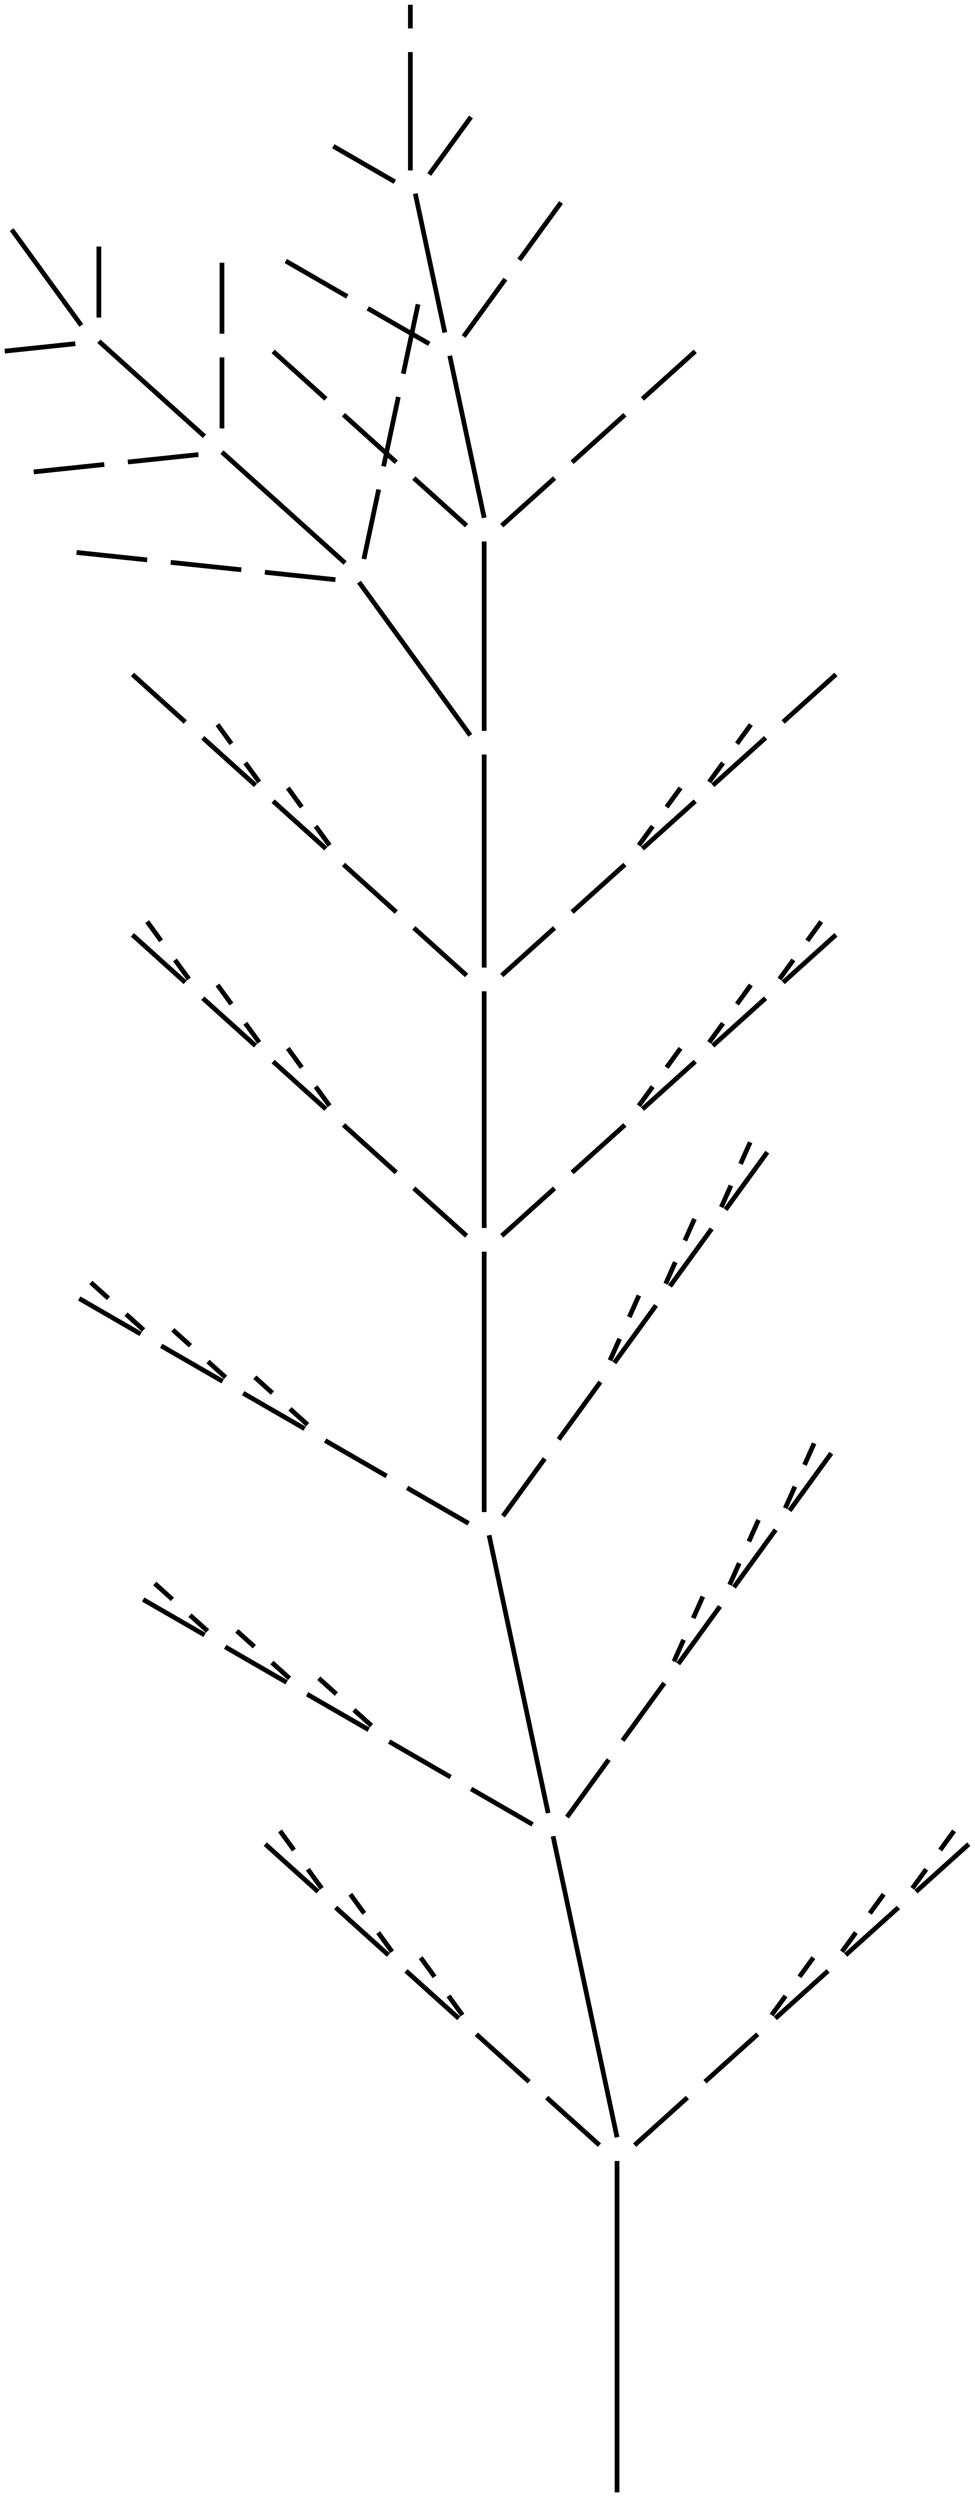 <?xml version="1.0" encoding="UTF-8" standalone="no"?>
<!DOCTYPE svg PUBLIC "-//W3C//DTD SVG 1.1//EN"
    "http://www.w3.org/Graphics/SVG/1.1/DTD/svg11.dtd">
<svg xmlns="http://www.w3.org/2000/svg" width="206" height="528">
  <desc>algae LSystem</desc>
  <g stroke="black" fill="none" stroke-width="1">
    <path d="M 130.368 526.411 L 130.368 521.411 L 130.368 516.411 L 130.368 511.411 L 130.368 506.411 L 130.368 501.411 L 130.368 496.411 L 130.368 491.411 L 130.368 486.411 L 130.368 481.411 L 130.368 476.411 L 130.368 471.411 L 130.368 466.411 L 130.368 461.411 L 130.368 456.411 M 126.652 453.065 L 122.936 449.72 L 119.221 446.374 L 115.505 443.029 M 111.789 439.683 L 108.074 436.337 L 104.358 432.991 L 100.642 429.646 M 97.703 425.601 L 94.764 421.556 M 91.825 417.511 L 88.886 413.466 M 96.926 426.3 L 93.211 422.955 L 89.495 419.609 L 85.779 416.263 M 82.84 412.218 L 79.901 408.173 M 76.962 404.128 L 74.024 400.083 M 82.064 412.918 L 78.348 409.572 L 74.632 406.226 L 70.916 402.881 M 67.977 398.836 L 65.039 394.791 M 62.1 390.745 L 59.161 386.7 M 67.201 399.535 L 63.485 396.189 L 59.769 392.844 L 56.053 389.498 M 134.084 453.065 L 137.799 449.72 L 141.515 446.374 L 145.231 443.029 M 148.946 439.683 L 152.662 436.337 L 156.378 432.991 L 160.094 429.646 M 163.033 425.601 L 165.972 421.556 M 168.911 417.511 L 171.849 413.466 M 163.809 426.3 L 167.525 422.955 L 171.241 419.609 L 174.957 416.263 M 177.895 412.218 L 180.834 408.173 M 183.773 404.128 L 186.712 400.083 M 178.672 412.918 L 182.388 409.572 L 186.104 406.226 L 189.82 402.881 M 192.758 398.836 L 195.697 394.791 M 198.636 390.745 L 201.575 386.7 M 193.535 399.535 L 197.251 396.189 L 200.967 392.844 L 204.682 389.498 M 130.368 451.411 L 129.328 446.52 L 128.289 441.63 L 127.249 436.739 L 126.21 431.848 L 125.17 426.957 L 124.131 422.067 L 123.091 417.176 L 122.051 412.285 L 121.012 407.394 L 119.972 402.504 L 118.933 397.613 L 117.893 392.722 L 116.854 387.832 M 112.523 385.332 L 108.193 382.832 L 103.863 380.332 L 99.533 377.832 M 95.203 375.332 L 90.873 372.832 L 86.543 370.332 L 82.213 367.832 M 78.497 364.486 L 74.781 361.14 M 71.065 357.795 L 67.35 354.449 M 77.882 365.332 L 73.552 362.832 L 69.222 360.332 L 64.892 357.832 M 61.176 354.486 L 57.461 351.14 M 53.745 347.795 L 50.029 344.449 M 60.562 355.332 L 56.232 352.832 L 51.902 350.332 L 47.572 347.832 M 43.856 344.486 L 40.14 341.14 M 36.424 337.795 L 32.709 334.449 M 43.241 345.332 L 38.911 342.832 L 34.581 340.332 L 30.251 337.832 M 119.793 383.786 L 122.731 379.741 L 125.67 375.696 L 128.609 371.651 M 131.548 367.606 L 134.487 363.561 L 137.426 359.516 L 140.365 355.471 M 142.399 350.903 L 144.432 346.335 M 146.466 341.767 L 148.5 337.2 M 143.304 351.426 L 146.243 347.381 L 149.182 343.336 L 152.121 339.29 M 154.155 334.723 L 156.188 330.155 M 158.222 325.587 L 160.256 321.019 M 155.06 335.245 L 157.999 331.2 L 160.938 327.155 L 163.876 323.11 M 165.91 318.542 L 167.944 313.974 M 169.978 309.407 L 172.011 304.839 M 166.815 319.065 L 169.754 315.02 L 172.693 310.975 L 175.632 306.93 M 115.814 382.941 L 114.775 378.05 L 113.735 373.159 L 112.695 368.269 L 111.656 363.378 L 110.616 358.487 L 109.577 353.596 L 108.537 348.706 L 107.498 343.815 L 106.458 338.924 L 105.418 334.033 L 104.379 329.143 L 103.339 324.252 M 99.009 321.752 L 94.679 319.252 L 90.349 316.752 L 86.019 314.252 M 81.689 311.752 L 77.359 309.252 L 73.028 306.752 L 68.698 304.252 M 64.983 300.906 L 61.267 297.561 M 57.551 294.215 L 53.835 290.869 M 64.368 301.752 L 60.038 299.252 L 55.708 296.752 L 51.378 294.252 M 47.662 290.906 L 43.946 287.561 M 40.231 284.215 L 36.515 280.869 M 47.048 291.752 L 42.718 289.252 L 38.387 286.752 L 34.057 284.252 M 30.342 280.906 L 26.626 277.561 M 22.91 274.215 L 19.194 270.869 M 29.727 281.752 L 25.397 279.252 L 21.067 276.752 L 16.737 274.252 M 106.278 320.207 L 109.217 316.162 L 112.156 312.117 L 115.095 308.072 M 118.034 304.026 L 120.973 299.981 L 123.912 295.936 L 126.851 291.891 M 128.885 287.324 L 130.918 282.756 M 132.952 278.188 L 134.986 273.62 M 129.79 287.846 L 132.729 283.801 L 135.668 279.756 L 138.607 275.711 M 140.64 271.143 L 142.674 266.575 M 144.708 262.008 L 146.741 257.44 M 141.546 271.666 L 144.484 267.621 L 147.423 263.576 L 150.362 259.531 M 152.396 254.963 L 154.43 250.395 M 156.463 245.827 L 158.497 241.26 M 153.301 255.486 L 156.24 251.44 L 159.179 247.395 L 162.118 243.35 M 102.3 319.361 L 102.3 314.361 L 102.3 309.361 L 102.3 304.361 L 102.3 299.361 L 102.3 294.361 L 102.3 289.361 L 102.3 284.361 L 102.3 279.361 L 102.3 274.361 L 102.3 269.361 L 102.3 264.361 M 98.584 261.016 L 94.868 257.67 L 91.153 254.324 L 87.437 250.979 M 83.721 247.633 L 80.005 244.287 L 76.29 240.942 L 72.574 237.596 M 69.635 233.551 L 66.696 229.506 M 63.757 225.461 L 60.818 221.416 M 68.858 234.25 L 65.143 230.905 L 61.427 227.559 L 57.711 224.214 M 54.772 220.168 L 51.833 216.123 M 48.894 212.078 L 45.955 208.033 M 53.995 220.868 L 50.28 217.522 L 46.564 214.177 L 42.848 210.831 M 39.909 206.786 L 36.97 202.741 M 34.031 198.696 L 31.093 194.651 M 39.133 207.485 L 35.417 204.14 L 31.701 200.794 L 27.985 197.448 M 106.016 261.016 L 109.731 257.67 L 113.447 254.324 L 117.163 250.979 M 120.878 247.633 L 124.594 244.287 L 128.31 240.942 L 132.026 237.596 M 134.964 233.551 L 137.903 229.506 M 140.842 225.461 L 143.781 221.416 M 135.741 234.25 L 139.457 230.905 L 143.173 227.559 L 146.888 224.214 M 149.827 220.168 L 152.766 216.123 M 155.705 212.078 L 158.644 208.033 M 150.604 220.868 L 154.32 217.522 L 158.036 214.177 L 161.751 210.831 M 164.69 206.786 L 167.629 202.741 M 170.568 198.696 L 173.507 194.651 M 165.467 207.485 L 169.183 204.14 L 172.899 200.794 L 176.614 197.448 M 102.3 259.361 L 102.3 254.361 L 102.3 249.361 L 102.3 244.361 L 102.3 239.361 L 102.3 234.361 L 102.3 229.361 L 102.3 224.361 L 102.3 219.361 L 102.3 214.361 L 102.3 209.361 M 98.584 206.016 L 94.868 202.67 L 91.153 199.324 L 87.437 195.979 M 83.721 192.633 L 80.005 189.287 L 76.29 185.942 L 72.574 182.596 M 69.635 178.551 L 66.696 174.506 M 63.757 170.461 L 60.818 166.416 M 68.858 179.25 L 65.143 175.905 L 61.427 172.559 L 57.711 169.214 M 54.772 165.168 L 51.833 161.123 M 48.894 157.078 L 45.955 153.033 M 53.995 165.868 L 50.28 162.522 L 46.564 159.177 L 42.848 155.831 M 39.133 152.485 L 35.417 149.14 L 31.701 145.794 L 27.985 142.448 M 106.016 206.016 L 109.731 202.67 L 113.447 199.324 L 117.163 195.979 M 120.878 192.633 L 124.594 189.287 L 128.31 185.942 L 132.026 182.596 M 134.964 178.551 L 137.903 174.506 M 140.842 170.461 L 143.781 166.416 M 135.741 179.25 L 139.457 175.905 L 143.173 172.559 L 146.888 169.214 M 149.827 165.168 L 152.766 161.123 M 155.705 157.078 L 158.644 153.033 M 150.604 165.868 L 154.32 162.522 L 158.036 159.177 L 161.751 155.831 M 165.467 152.485 L 169.183 149.14 L 172.899 145.794 L 176.614 142.448 M 102.3 204.361 L 102.3 199.361 L 102.3 194.361 L 102.3 189.361 L 102.3 184.361 L 102.3 179.361 L 102.3 174.361 L 102.3 169.361 L 102.3 164.361 L 102.3 159.361 M 99.361 155.316 L 96.422 151.271 L 93.483 147.226 L 90.544 143.181 L 87.605 139.136 L 84.666 135.091 L 81.727 131.046 L 78.788 127.001 L 75.849 122.956 M 70.877 122.433 L 65.904 121.91 L 60.932 121.388 L 55.959 120.865 M 50.986 120.342 L 46.014 119.82 L 41.041 119.297 L 36.069 118.774 M 31.096 118.252 L 26.123 117.729 L 21.151 117.207 L 16.178 116.684 M 76.889 118.065 L 77.929 113.174 L 78.968 108.283 L 80.008 103.392 M 81.047 98.502 L 82.087 93.611 L 83.126 88.72 L 84.166 83.83 M 85.205 78.939 L 86.245 74.048 L 87.285 69.157 L 88.324 64.267 M 72.911 118.91 L 69.195 115.565 L 65.479 112.219 L 61.763 108.874 L 58.048 105.528 L 54.332 102.182 L 50.616 98.837 L 46.9 95.491 M 41.928 96.014 L 36.955 96.536 L 31.983 97.059 L 27.01 97.582 M 22.037 98.104 L 17.065 98.627 L 12.092 99.149 L 7.12 99.672 M 46.9 90.491 L 46.9 85.491 L 46.9 80.491 L 46.9 75.491 M 46.9 70.491 L 46.9 65.491 L 46.9 60.491 L 46.9 55.491 M 43.185 92.145 L 39.469 88.8 L 35.753 85.454 L 32.038 82.108 L 28.322 78.763 L 24.606 75.417 L 20.89 72.071 M 15.918 72.594 L 10.945 73.117 L 5.973 73.639 L 1 74.162 M 20.89 67.071 L 20.89 62.071 L 20.89 57.071 L 20.89 52.071 M 17.175 68.726 L 14.236 64.681 L 11.297 60.636 L 8.358 56.591 L 5.419 52.546 L 2.48 48.5 M 102.3 154.361 L 102.3 149.361 L 102.3 144.361 L 102.3 139.361 L 102.3 134.361 L 102.3 129.361 L 102.3 124.361 L 102.3 119.361 L 102.3 114.361 M 98.584 111.016 L 94.868 107.67 L 91.153 104.324 L 87.437 100.979 M 83.721 97.633 L 80.005 94.287 L 76.29 90.942 L 72.574 87.596 M 68.858 84.25 L 65.143 80.905 L 61.427 77.559 L 57.711 74.213 M 106.016 111.016 L 109.731 107.67 L 113.447 104.324 L 117.163 100.979 M 120.878 97.633 L 124.594 94.287 L 128.31 90.942 L 132.026 87.596 M 135.741 84.25 L 139.457 80.905 L 143.173 77.559 L 146.888 74.213 M 102.3 109.361 L 101.26 104.471 L 100.221 99.58 L 99.181 94.689 L 98.142 89.798 L 97.102 84.907 L 96.062 80.017 L 95.023 75.126 M 90.693 72.626 L 86.363 70.126 L 82.032 67.626 L 77.702 65.126 M 73.372 62.626 L 69.042 60.126 L 64.712 57.626 L 60.382 55.126 M 97.962 71.081 L 100.901 67.036 L 103.84 62.991 L 106.779 58.946 M 109.718 54.901 L 112.656 50.856 L 115.595 46.81 L 118.534 42.765 M 93.983 70.235 L 92.944 65.344 L 91.904 60.454 L 90.865 55.563 L 89.825 50.672 L 88.786 45.781 L 87.746 40.891 M 83.416 38.391 L 79.086 35.891 L 74.756 33.391 L 70.425 30.891 M 90.685 36.846 L 93.624 32.801 L 96.563 28.756 L 99.502 24.71 M 86.706 36 L 86.706 31 L 86.706 26 L 86.706 21 L 86.706 16 L 86.706 11 M 86.706 6 L 86.706 1 " />
  </g>
</svg>
